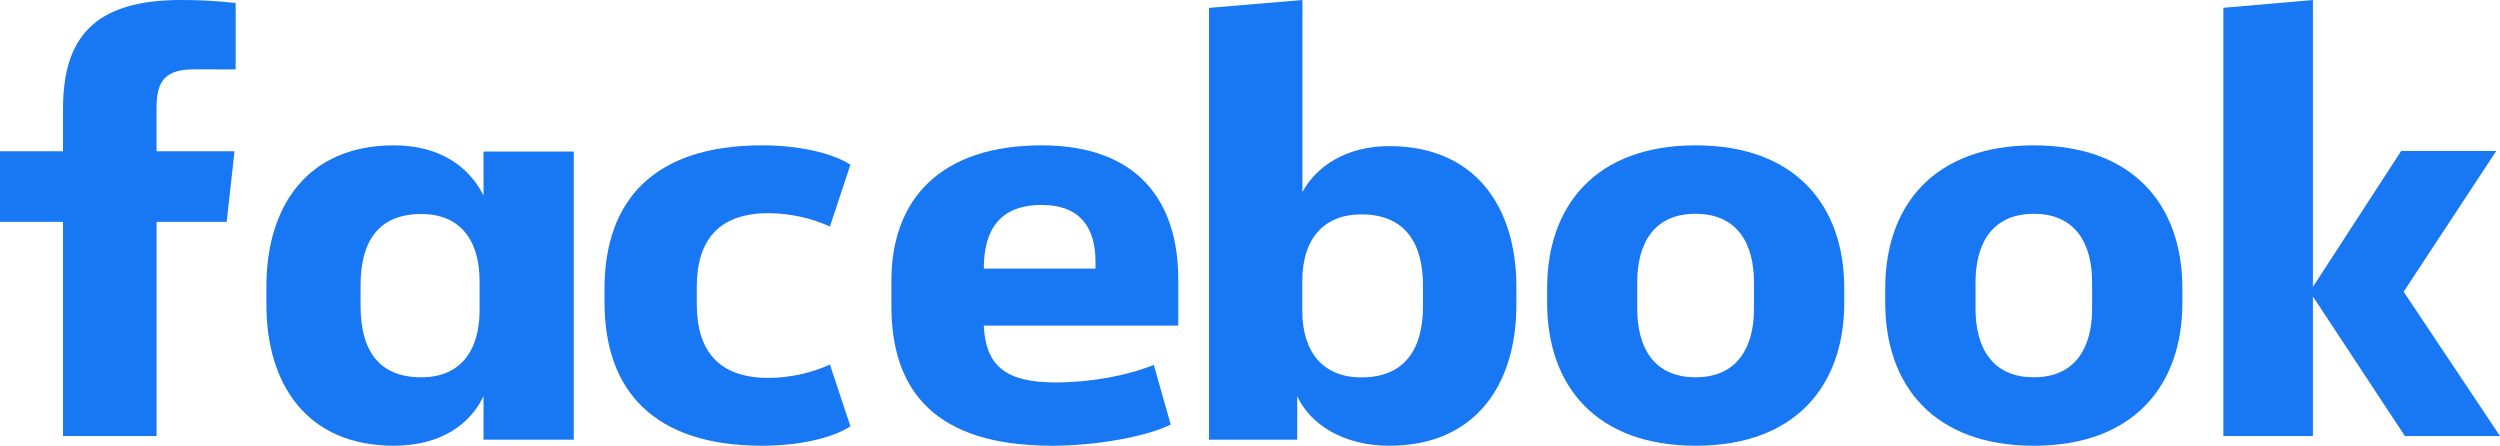 <svg width="258" height="46" viewBox="0 0 258 46" fill="none" xmlns="http://www.w3.org/2000/svg">
<path d="M20.044 7.154C17.028 7.154 16.156 8.386 16.156 11.104V15.612H24.201L23.395 22.896H16.159V45H6.504V22.896H0V15.612H6.504V11.228C6.504 3.881 9.72 0 18.694 0C20.574 -0.004 22.453 0.099 24.32 0.308V7.163L20.044 7.154Z" fill="#1877F2"/>
<path d="M27.492 29.566C27.492 21.258 31.744 15 40.654 15C45.513 15 48.481 17.313 49.9 20.186V15.635H59.213V45.374H49.9V40.876C48.55 43.751 45.513 46 40.654 46C31.744 46 27.492 39.751 27.492 31.434V29.566ZM37.211 31.568C37.211 36.002 38.964 38.938 43.486 38.938C47.471 38.938 49.494 36.252 49.494 32.005V29.019C49.494 24.771 47.471 22.085 43.486 22.085C38.964 22.085 37.211 25.022 37.211 29.456V31.568Z" fill="#1877F2"/>
<path d="M78.644 15C82.342 15 85.846 15.752 87.762 16.999L85.648 23.375C83.665 22.482 81.499 22.013 79.303 22C74.148 22 71.907 24.812 71.907 29.626V31.374C71.907 36.188 74.154 39 79.303 39C81.499 38.987 83.665 38.518 85.648 37.625L87.762 43.998C85.846 45.248 82.345 46 78.644 46C67.473 46 62.385 40.312 62.385 31.188V29.812C62.385 20.688 67.473 15 78.644 15Z" fill="#1877F2"/>
<path d="M91.992 31.59V28.971C91.992 20.544 97.09 15 107.491 15C117.293 15 121.598 20.617 121.598 28.857V33.601H101.525C101.726 37.658 103.647 39.469 108.937 39.469C112.516 39.469 116.29 38.782 119.072 37.658L120.817 43.814C118.3 45.066 113.134 46 108.566 46C96.494 45.997 91.992 40.322 91.992 31.59ZM101.528 27.719H113.053V26.971C113.053 23.726 111.664 21.15 107.495 21.15C103.187 21.153 101.528 23.714 101.528 27.707V27.719Z" fill="#1877F2"/>
<path d="M156.489 31.473C156.489 39.759 152.206 46 143.378 46C138.558 46 135.212 43.757 133.873 40.889V45.375H124.771V0.814L134.41 0V19.816C135.815 17.201 138.896 15.08 143.381 15.08C152.218 15.08 156.492 21.312 156.492 29.607L156.489 31.473ZM146.849 29.415C146.849 25.24 145.111 22.125 140.491 22.125C136.539 22.125 134.397 24.74 134.397 28.98V32.094C134.397 36.331 136.539 38.948 140.491 38.948C145.111 38.948 146.849 35.834 146.849 31.658V29.415Z" fill="#1877F2"/>
<path d="M159.664 31.249V29.751C159.664 21.187 164.71 15 174.994 15C185.279 15 190.328 21.187 190.328 29.751V31.249C190.328 39.81 185.282 46 174.997 46C164.713 46 159.664 39.81 159.664 31.249ZM181.011 29.125C181.011 25.188 179.328 22.064 174.979 22.064C170.63 22.064 168.962 25.188 168.962 29.125V31.875C168.962 35.812 170.645 38.936 174.979 38.936C179.313 38.936 181.011 35.812 181.011 31.875V29.125Z" fill="#1877F2"/>
<path d="M194.557 31.249V29.751C194.557 21.187 199.604 15 209.889 15C220.175 15 225.221 21.187 225.221 29.751V31.249C225.221 39.81 220.175 46 209.889 46C199.604 46 194.557 39.81 194.557 31.249ZM215.907 29.125C215.907 25.188 214.224 22.064 209.889 22.064C205.555 22.064 203.875 25.188 203.875 29.125V31.875C203.875 35.812 205.555 38.936 209.889 38.936C214.224 38.936 215.907 35.812 215.907 31.875V29.125Z" fill="#1877F2"/>
<path d="M238.691 29.61L247.8 15.58H257.614L248.057 30.106L258 45H248.185L238.691 30.59V45H229.451V0.807L238.691 0V29.61Z" fill="#1877F2"/>
</svg>
